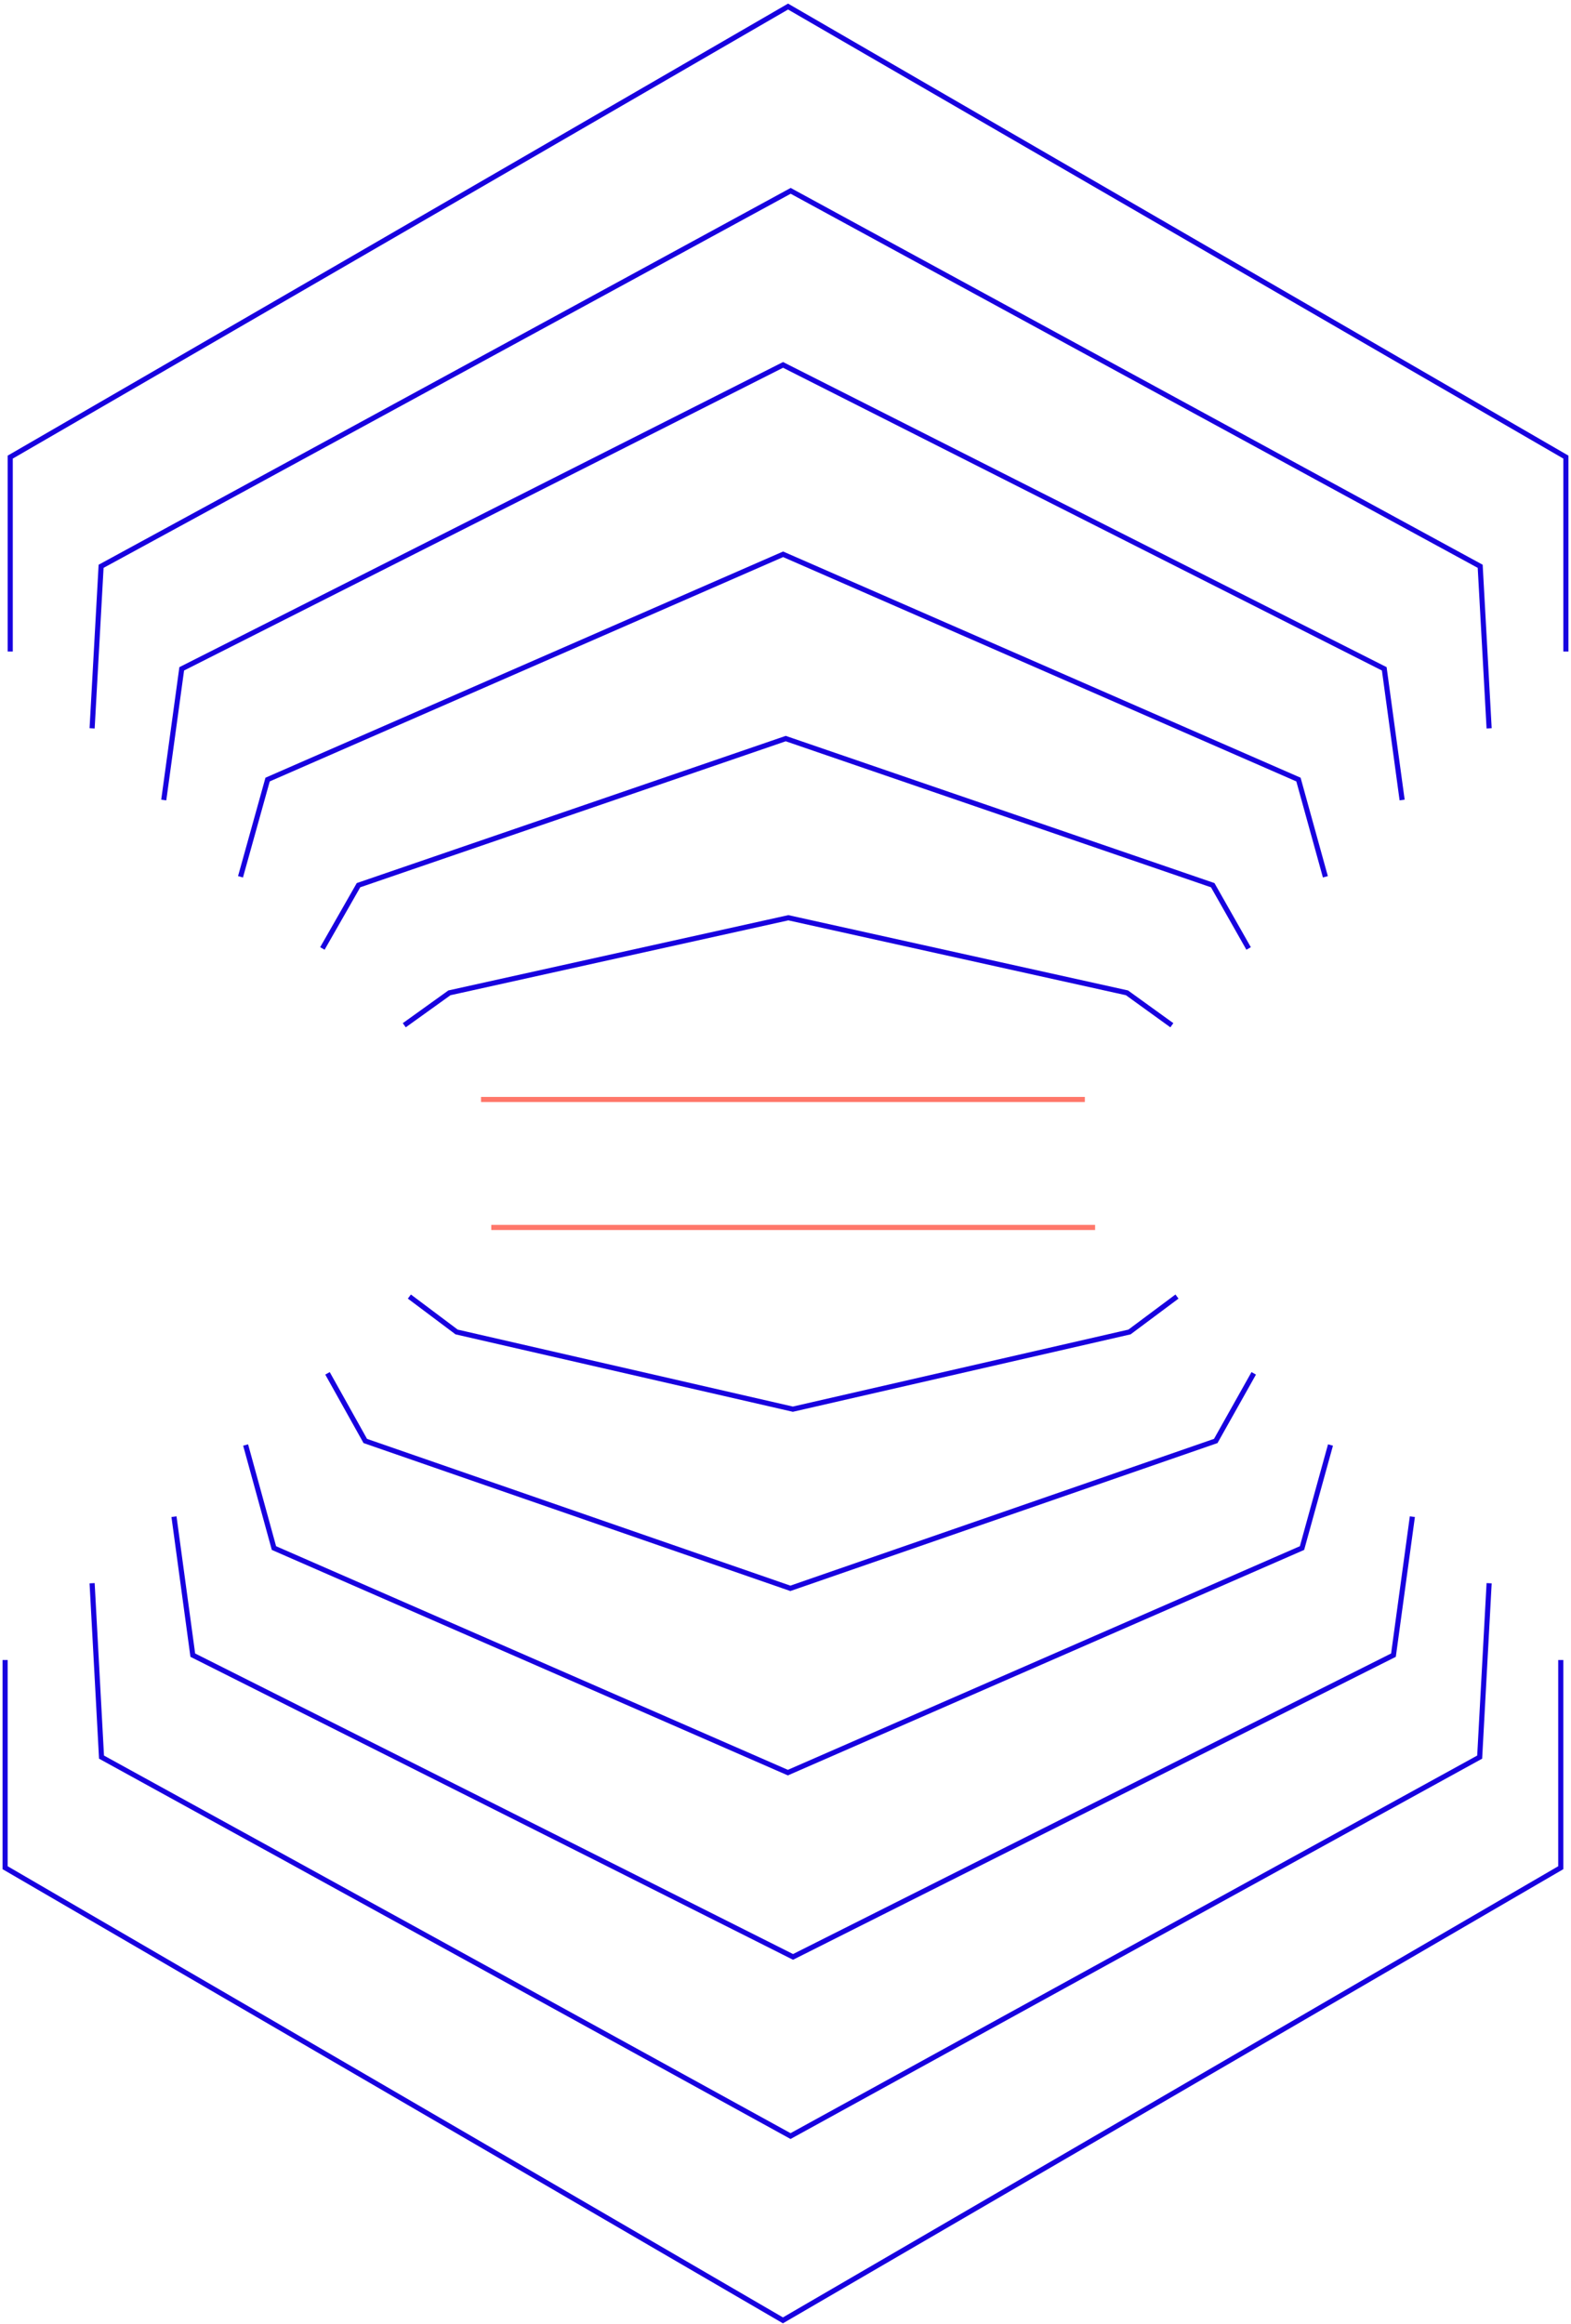 <svg xmlns="http://www.w3.org/2000/svg" viewBox="0 0 307 454" fill="none" fill-rule="evenodd">
  <path stroke="#1800DF" d="M306 127.281V89.295L154 1.281 2 89.295v37.987"/>
  <path stroke="#1800DF" d="M291 142.281l-1.746-31.656-134.743-73.344L19.757 110.625 18 142.281"/>
  <path stroke="#1800DF" d="M274 156.281l-3.492-25.626-117.486-59.374-117.51 59.374L32 156.281"/>
  <path stroke="#1800DF" d="M259 171.281l-5.259-18.994-100.707-44.006-100.741 44.006L47 171.281"/>
  <path stroke="#1800DF" d="M244 185.281l-7.013-12.361-83.441-28.639L70.058 172.92 63 185.281"/>
  <path stroke="#1800DF" d="M229 200.281l-8.769-6.331-66.174-14.669-66.234 14.669L79 200.281"/>
  <path stroke="#FF776A" d="M212 214.781H94"/>
  <path stroke="#1800DF" d="M1 324.281v40.576l152 88.424 152-88.424v-40.576"/>
  <path stroke="#1800DF" d="M18 309.281l1.838 33.971 134.65 74.029 134.665-74.029L291 309.281"/>
  <path stroke="#1800DF" d="M34 296.281l3.674 27.051 117.301 58.949 117.331-58.949L276 296.281"/>
  <path stroke="#1800DF" d="M48 282.281l5.535 20.131 100.428 43.869 100.472-43.869L260 282.281"/>
  <path stroke="#1800DF" d="M64 268.281l7.381 13.211 83.07 28.789 83.129-28.789L245 268.281"/>
  <path stroke="#1800DF" d="M80 253.281l9.228 6.92 65.711 15.081 65.783-15.081L230 253.281"/>
  <path stroke="#FF776A" d="M96 239.781h118"/>
</svg>